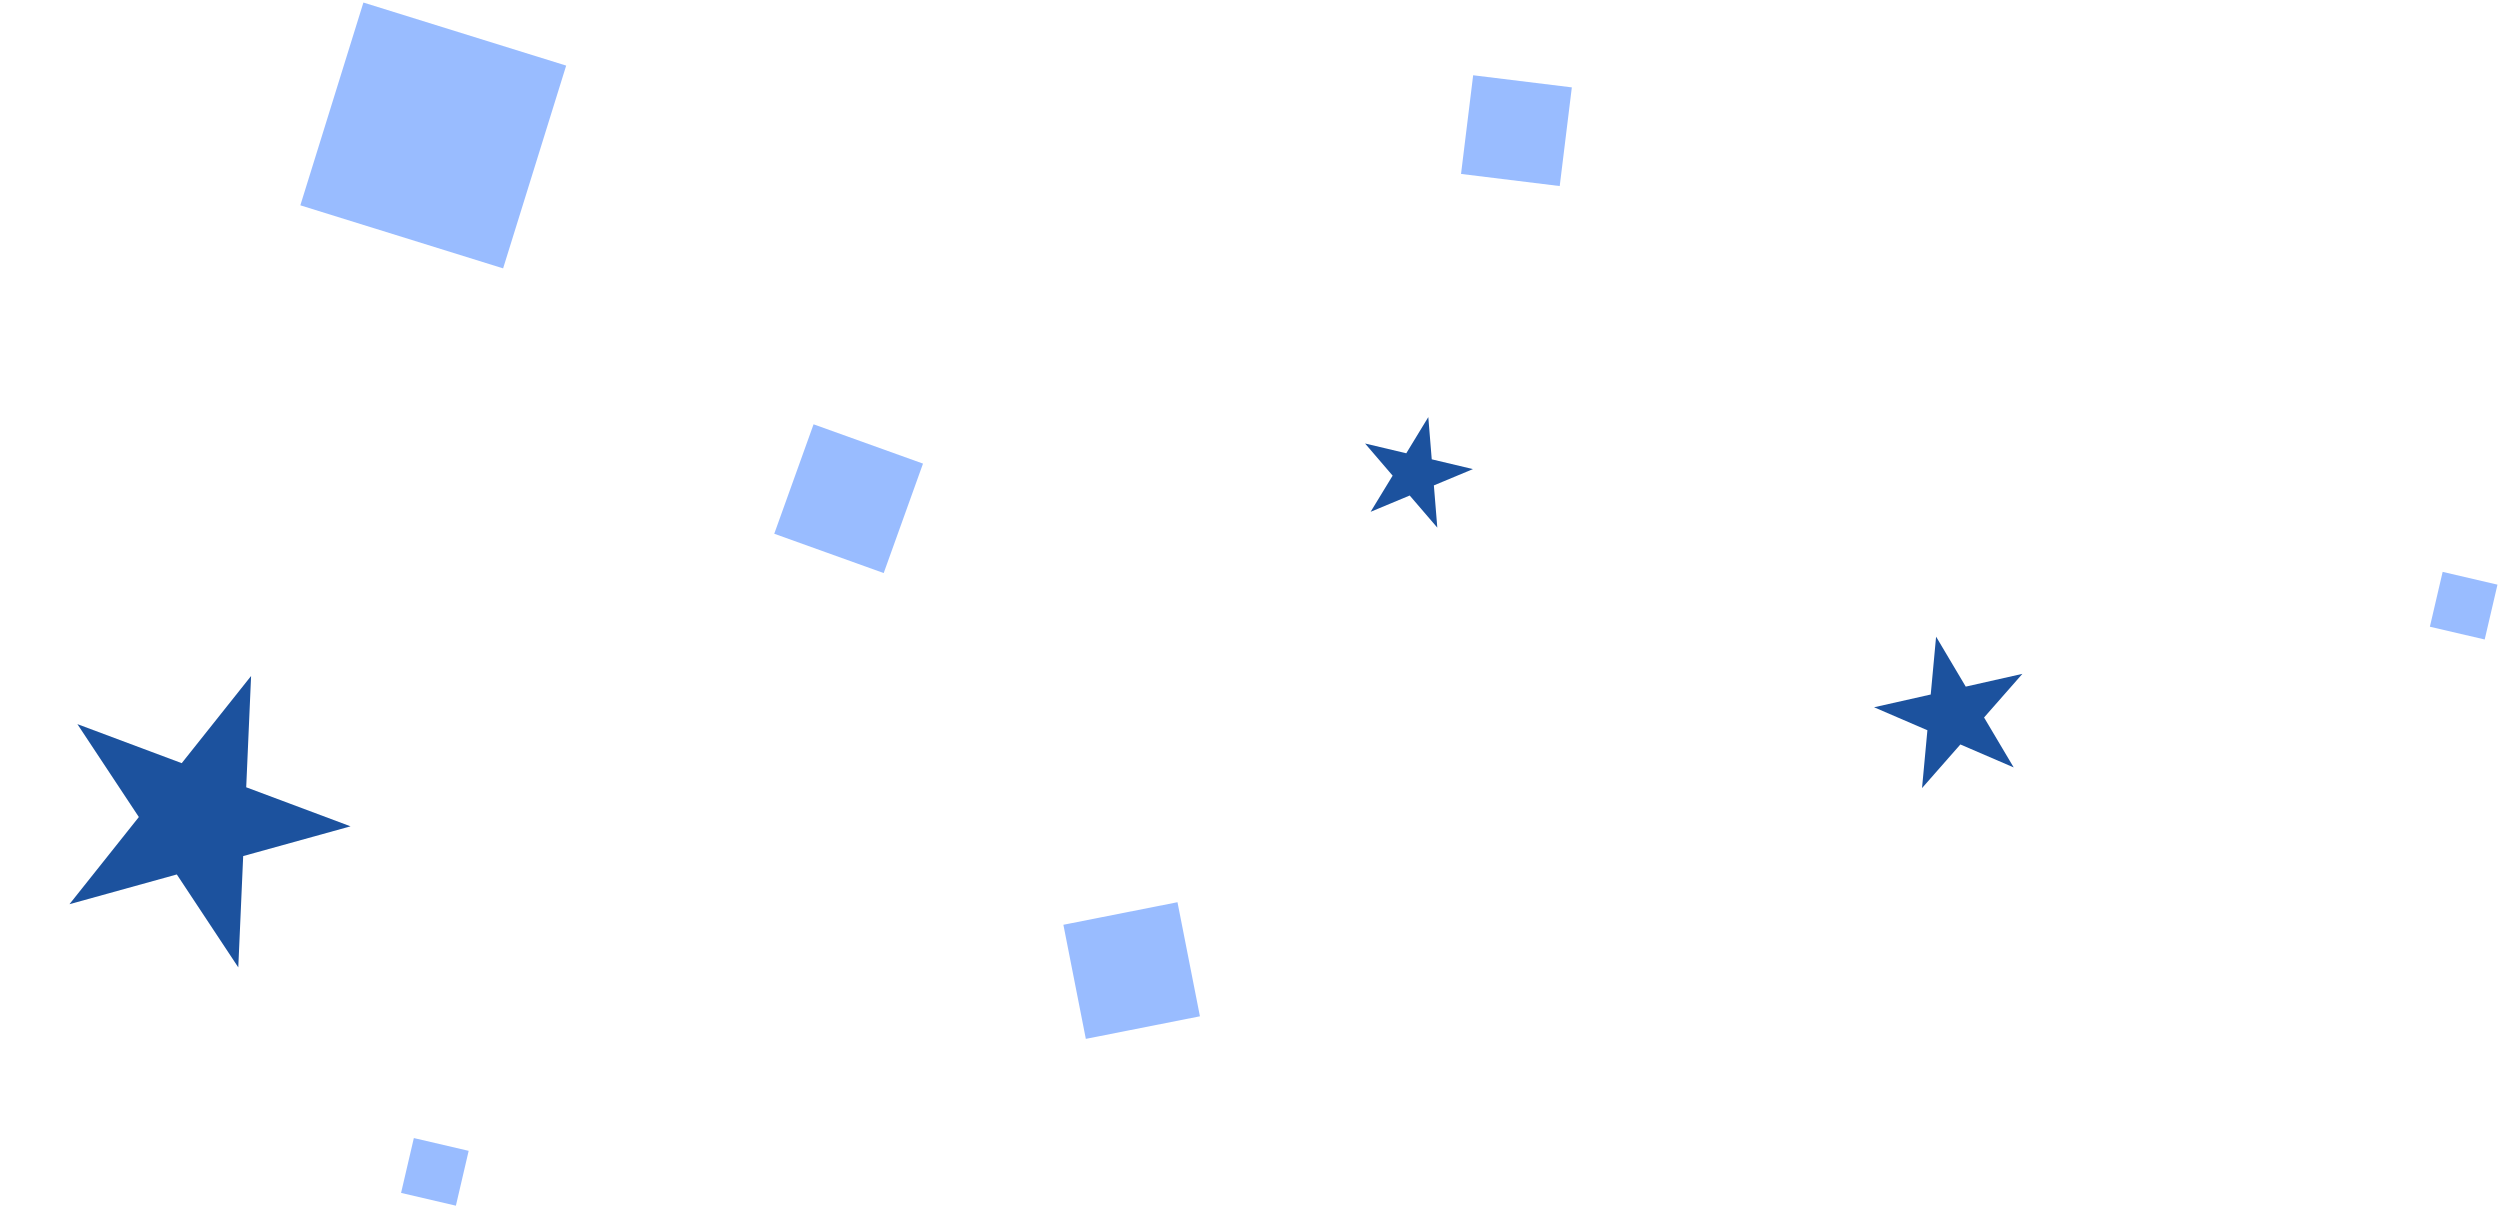 <svg width="128" height="62" viewBox="0 0 128 62" fill="none" xmlns="http://www.w3.org/2000/svg">
<rect width="10.871" height="10.871" transform="matrix(-0.955 -0.297 -0.297 0.955 28.988 3.359)" fill="#99BCFF"/>
<rect width="5.955" height="5.955" transform="matrix(-0.981 0.194 0.193 0.981 60.287 46.193)" fill="#99BCFF"/>
<rect width="2.882" height="2.883" transform="matrix(-0.974 -0.227 -0.227 0.974 23.996 58.923)" fill="#99BCFF"/>
<rect width="2.882" height="2.883" transform="matrix(-0.974 -0.227 -0.227 0.974 127.871 29.934)" fill="#99BCFF"/>
<rect width="5.955" height="5.955" transform="matrix(-0.941 -0.338 -0.338 0.941 47.258 23.737)" fill="#99BCFF"/>
<rect width="5.088" height="5.088" transform="matrix(-0.993 -0.122 -0.122 0.993 80.478 4.474)" fill="#99BCFF"/>
<path d="M12.856 34.61L9.304 39.074L3.962 37.075L7.109 41.832L3.556 46.295L9.053 44.772L12.2 49.53L12.451 43.831L17.948 42.308L12.606 40.309L12.856 34.61Z" fill="#1C529E"/>
<path d="M99.128 32.597L98.853 35.559L95.952 36.212L98.683 37.389L98.408 40.35L100.371 38.116L103.102 39.293L101.584 36.735L103.547 34.501L100.646 35.155L99.128 32.597Z" fill="#1C529E"/>
<path d="M73.129 21.355L73.305 23.517L75.415 24.018L73.414 24.853L73.59 27.015L72.177 25.37L70.175 26.205L71.303 24.353L69.891 22.707L72.001 23.208L73.129 21.355Z" fill="#1C529E"/>
</svg>
